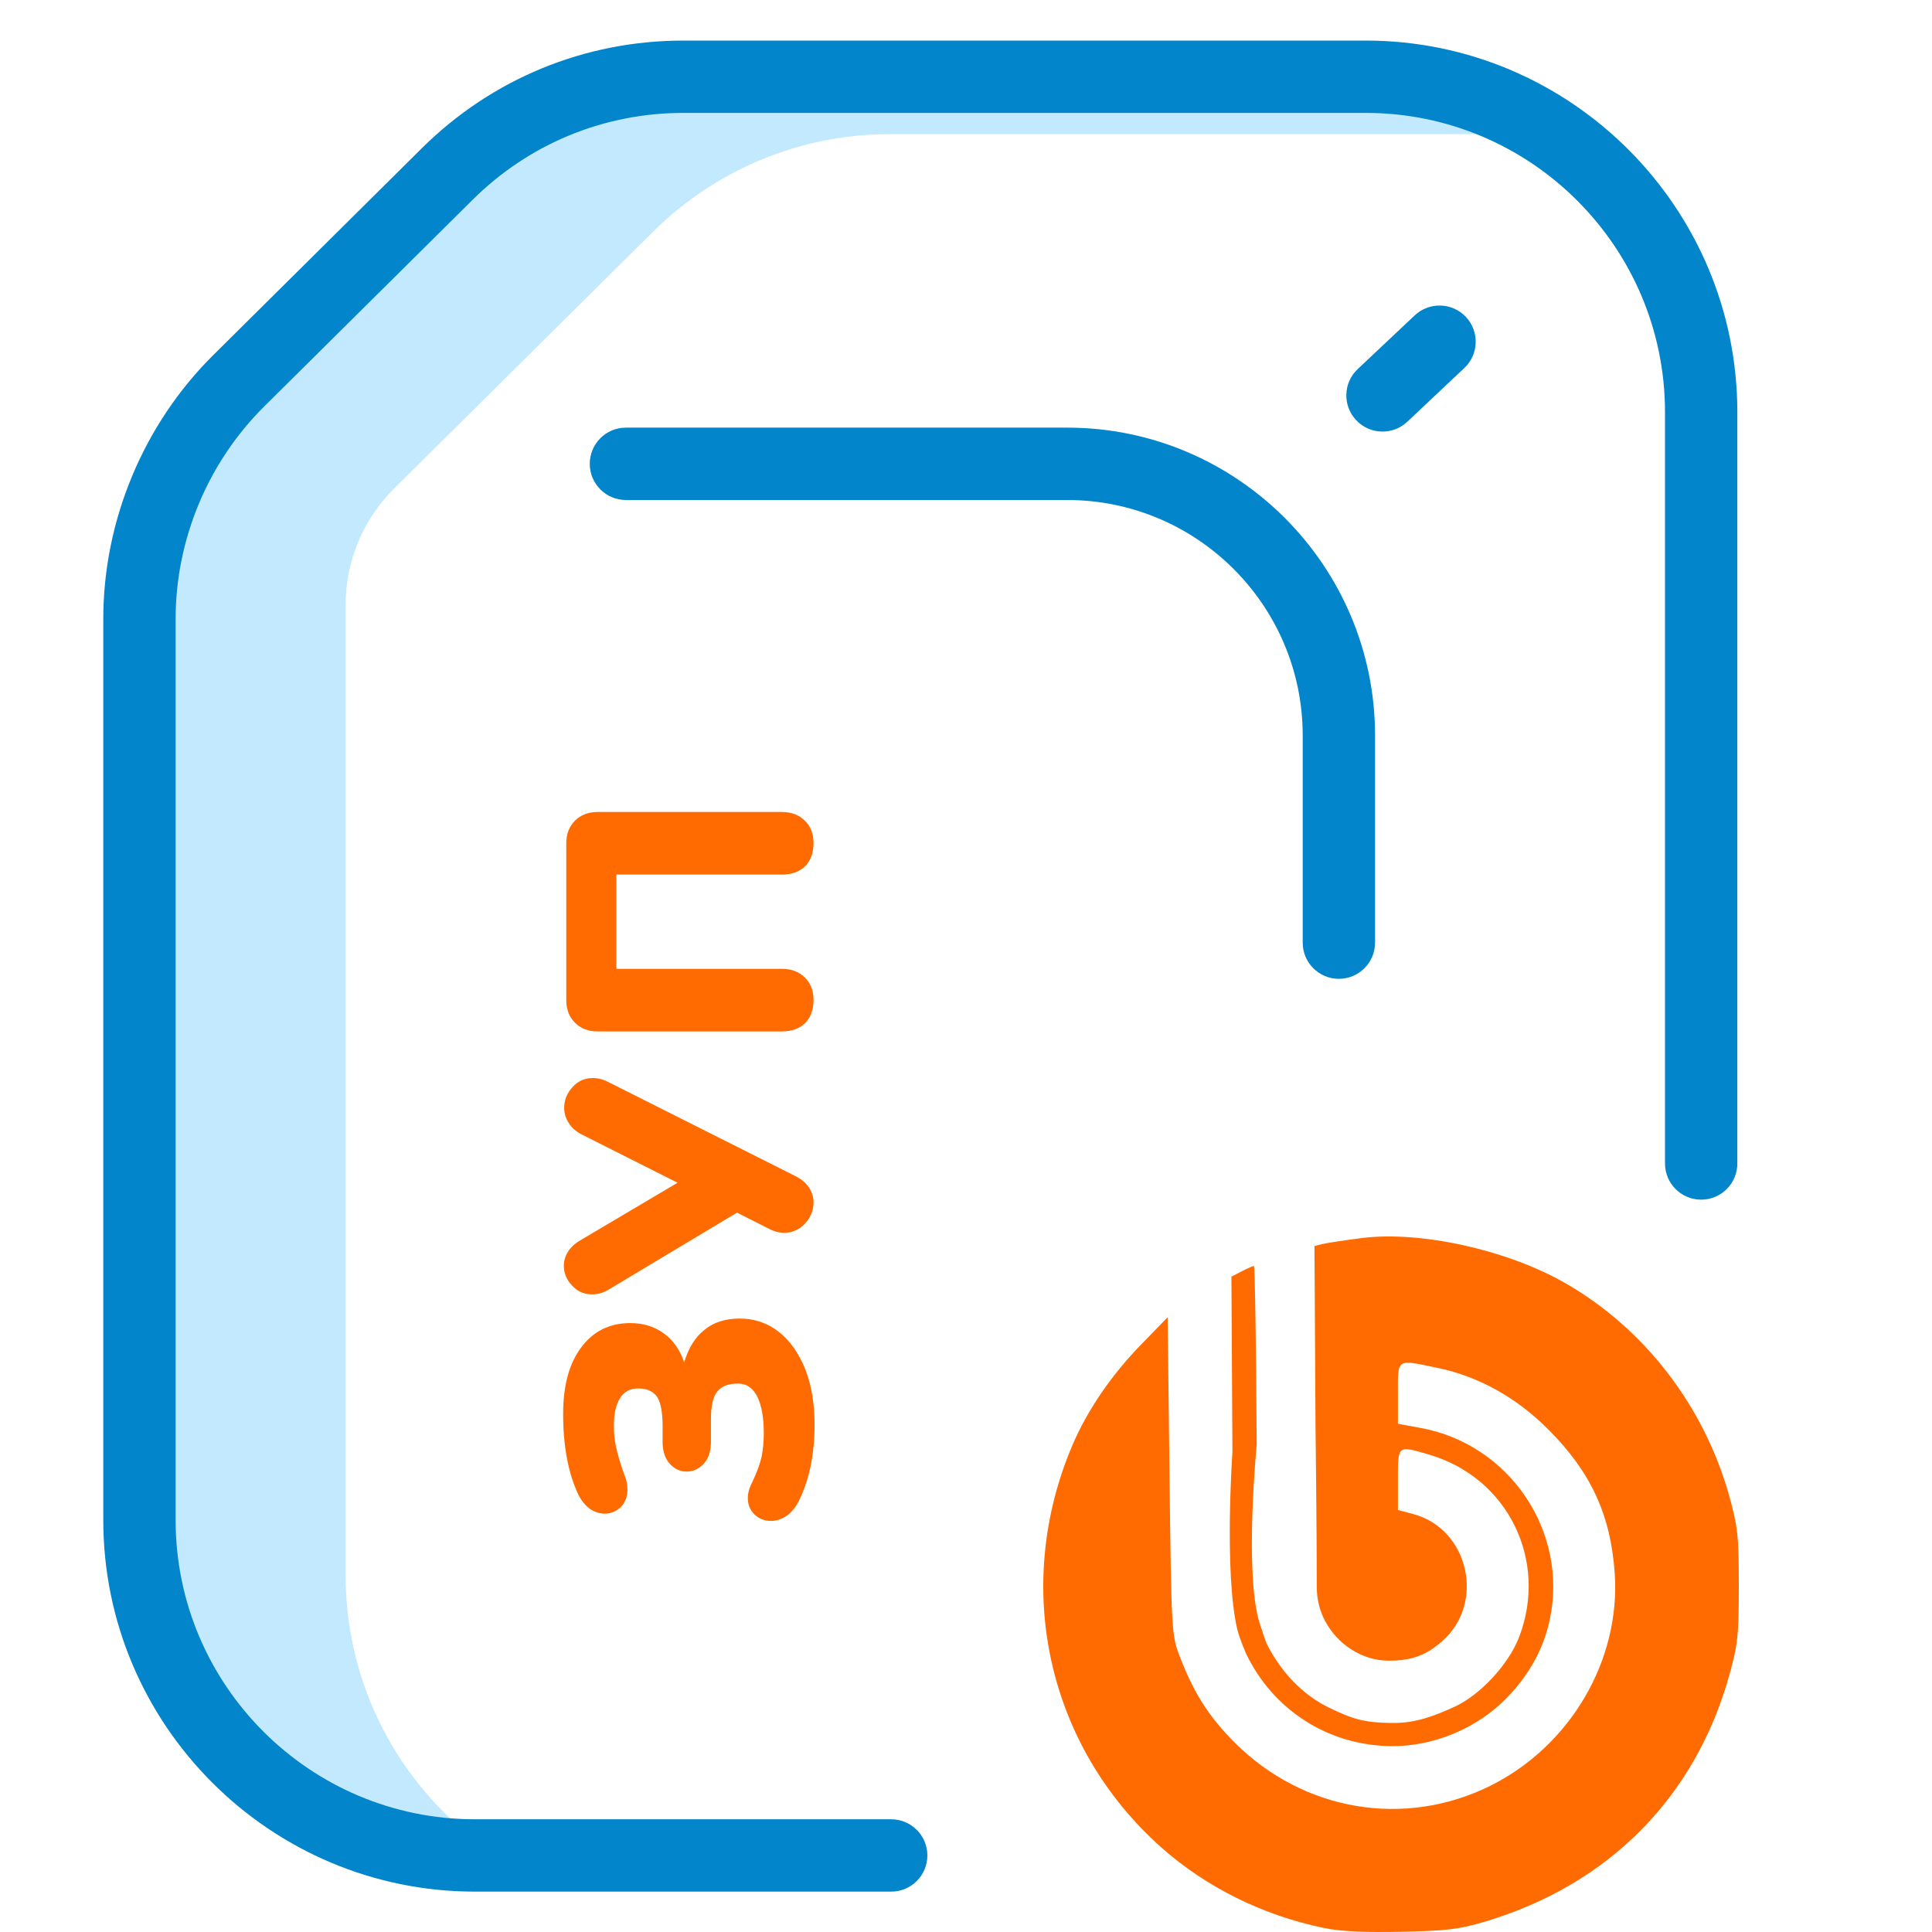 <svg width="50" height="50" viewBox="0 0 50 50" fill="none" xmlns="http://www.w3.org/2000/svg">
<path d="M8.945 40.764V15.653C8.945 14.524 9.396 13.441 10.197 12.646L16.91 5.989C18.536 4.377 20.733 3.472 23.023 3.472H39.236C37.785 2.382 35.982 1.736 34.028 1.736H17.814C15.524 1.736 13.328 2.641 11.702 4.253L6.304 9.606C4.661 11.236 3.736 13.454 3.736 15.769V39.028C3.736 43.822 7.622 47.708 12.416 47.708C10.308 46.124 8.945 43.603 8.945 40.764Z" fill="#C3E9FE"/>
<path fill-rule="evenodd" clip-rule="evenodd" d="M34.65 25.332C34.133 25.332 33.714 24.913 33.714 24.396V19.035C33.714 15.673 30.981 12.94 27.619 12.94H16.199C15.682 12.94 15.263 12.521 15.263 12.004C15.263 11.486 15.682 11.067 16.199 11.067H27.619C32.011 11.067 35.586 14.642 35.586 19.035V24.396C35.586 24.913 35.167 25.332 34.65 25.332Z" fill="#0285CB"/>
<path d="M37.937 8.202C37.582 7.825 36.99 7.808 36.613 8.162L35.138 9.551C34.761 9.905 34.743 10.498 35.097 10.874C35.282 11.07 35.529 11.169 35.779 11.169C36.011 11.169 36.24 11.085 36.421 10.914L37.896 9.525C38.273 9.171 38.291 8.579 37.937 8.202Z" fill="#0285CB"/>
<path d="M5.518 9.191L10.915 3.838C12.729 2.039 15.132 1.05 17.687 1.05H35.345C40.647 1.05 44.962 5.365 44.962 10.666V30.11C44.962 30.628 44.543 31.047 44.026 31.047C43.509 31.047 43.09 30.628 43.09 30.11V10.666C43.09 6.395 39.616 2.922 35.345 2.922H17.687C15.632 2.922 13.693 3.72 12.234 5.168L6.836 10.521C5.379 11.966 4.545 13.967 4.545 16.019V39.338C4.545 43.609 8.019 47.083 12.29 47.083H23.064C23.581 47.083 24 47.502 24 48.019C24 48.536 23.581 48.955 23.064 48.955H12.29C6.988 48.955 2.673 44.64 2.673 39.338V16.019C2.673 13.475 3.711 10.983 5.518 9.191Z" fill="#0285CB"/>
<path d="M21.081 36.869C21.081 37.661 20.937 38.336 20.649 38.894C20.559 39.05 20.454 39.167 20.334 39.245C20.208 39.323 20.082 39.362 19.956 39.362C19.788 39.362 19.647 39.308 19.533 39.2C19.413 39.086 19.353 38.942 19.353 38.768C19.353 38.642 19.392 38.504 19.47 38.354C19.59 38.102 19.671 37.88 19.713 37.688C19.749 37.49 19.767 37.292 19.767 37.094C19.767 36.698 19.713 36.386 19.605 36.158C19.491 35.924 19.323 35.807 19.101 35.807C18.855 35.807 18.678 35.873 18.57 36.005C18.456 36.131 18.399 36.374 18.399 36.734L18.399 37.319C18.399 37.559 18.336 37.748 18.21 37.886C18.084 38.018 17.937 38.084 17.769 38.084C17.601 38.084 17.457 38.018 17.337 37.886C17.211 37.748 17.148 37.559 17.148 37.319L17.148 36.914C17.148 36.548 17.1 36.293 17.004 36.149C16.902 36.005 16.74 35.933 16.518 35.933C16.302 35.933 16.143 36.02 16.041 36.194C15.939 36.362 15.888 36.593 15.888 36.887C15.888 37.103 15.906 37.286 15.942 37.436C15.972 37.58 16.017 37.745 16.077 37.931C16.083 37.949 16.11 38.027 16.158 38.165C16.212 38.291 16.239 38.42 16.239 38.552C16.239 38.732 16.182 38.882 16.068 39.002C15.948 39.116 15.81 39.173 15.654 39.173C15.522 39.173 15.396 39.134 15.276 39.056C15.156 38.972 15.054 38.849 14.97 38.687C14.706 38.129 14.574 37.43 14.574 36.59C14.574 35.858 14.73 35.285 15.042 34.871C15.354 34.451 15.777 34.241 16.311 34.241C16.647 34.241 16.938 34.331 17.184 34.511C17.424 34.685 17.598 34.934 17.706 35.258C17.82 34.88 17.997 34.598 18.237 34.412C18.471 34.22 18.774 34.124 19.146 34.124C19.524 34.124 19.86 34.238 20.154 34.466C20.442 34.694 20.67 35.015 20.838 35.429C21 35.843 21.081 36.323 21.081 36.869ZM15.051 29.358C14.901 29.28 14.79 29.181 14.718 29.061C14.64 28.941 14.601 28.812 14.601 28.674C14.601 28.47 14.673 28.29 14.817 28.134C14.955 27.978 15.129 27.9 15.339 27.9C15.477 27.9 15.609 27.933 15.735 27.999L20.586 30.438C20.742 30.516 20.859 30.615 20.937 30.735C21.015 30.855 21.054 30.984 21.054 31.122C21.054 31.326 20.979 31.509 20.829 31.671C20.679 31.827 20.499 31.905 20.289 31.905C20.169 31.905 20.049 31.875 19.929 31.815L19.074 31.383L15.771 33.363C15.633 33.453 15.483 33.498 15.321 33.498C15.117 33.498 14.946 33.423 14.808 33.273C14.664 33.123 14.592 32.952 14.592 32.76C14.592 32.634 14.625 32.517 14.691 32.409C14.757 32.295 14.859 32.196 14.997 32.112L17.535 30.609L15.051 29.358ZM21.054 25.883C21.054 26.129 20.982 26.327 20.838 26.477C20.688 26.621 20.487 26.693 20.235 26.693L15.465 26.693C15.225 26.693 15.03 26.618 14.88 26.468C14.73 26.318 14.655 26.123 14.655 25.883L14.655 21.824C14.655 21.584 14.73 21.389 14.88 21.239C15.03 21.089 15.225 21.014 15.465 21.014L20.235 21.014C20.481 21.014 20.679 21.089 20.829 21.239C20.979 21.383 21.054 21.578 21.054 21.824C21.054 22.07 20.982 22.268 20.838 22.418C20.688 22.562 20.487 22.634 20.235 22.634L15.951 22.634L15.951 25.073L20.235 25.073C20.481 25.073 20.679 25.148 20.829 25.298C20.979 25.442 21.054 25.637 21.054 25.883Z" fill="#FF6B01"/>
<path d="M34.263 49.896C32.688 49.571 31.219 48.844 30.066 47.822C27.105 45.196 26.19 41.071 27.754 37.401C28.138 36.5 28.763 35.585 29.537 34.791L30.219 34.09L30.267 38.191C30.313 42.115 30.323 42.313 30.509 42.808C30.881 43.797 31.28 44.427 31.966 45.11C33.74 46.873 36.341 47.313 38.553 46.224C40.631 45.2 41.941 42.974 41.789 40.725C41.687 39.215 41.178 38.107 40.08 37.004C39.249 36.169 38.272 35.624 37.208 35.402C36.126 35.175 36.178 35.142 36.178 36.057V36.847L36.771 36.956C39.069 37.379 40.589 39.632 40.11 41.906C39.957 42.633 39.616 43.274 39.068 43.865C38.235 44.762 37.064 45.192 36.041 45.19C34.35 45.186 32.938 44.227 32.254 42.808C32.254 42.808 32.075 42.403 32.017 42.152C31.678 40.678 31.895 37.576 31.895 37.576L31.869 33.039L32.137 32.901C32.285 32.825 32.426 32.762 32.451 32.762C32.477 32.762 32.509 34.846 32.523 37.392C32.523 37.392 32.197 40.731 32.6 42.01C32.658 42.194 32.768 42.51 32.768 42.51C33.121 43.228 33.686 43.859 34.421 44.207C34.979 44.47 35.26 44.59 36.085 44.59C36.624 44.59 37.102 44.42 37.651 44.167C38.299 43.87 39.042 43.081 39.317 42.361C40.073 40.377 39.02 38.242 36.99 37.647C36.161 37.404 36.178 37.39 36.178 38.291V39.078L36.576 39.184C38.011 39.567 38.449 41.488 37.322 42.475C36.924 42.824 36.565 42.978 35.938 42.978C35.267 42.978 34.624 42.573 34.293 41.951C34.094 41.578 34.078 41.224 34.078 41.062C34.078 39.563 34.045 36.869 34.045 36.869L34.018 32.247L34.224 32.196C34.337 32.168 34.795 32.098 35.242 32.041C36.756 31.849 38.997 32.343 40.502 33.203C42.554 34.376 44.106 36.389 44.753 38.717C44.975 39.518 45 39.75 45 41.038C45 42.321 44.975 42.561 44.757 43.344C43.878 46.508 41.641 48.769 38.443 49.728C37.77 49.93 37.455 49.969 36.267 49.994C35.309 50.014 34.688 49.984 34.263 49.896Z" fill="#FF6B01"/>
</svg>
